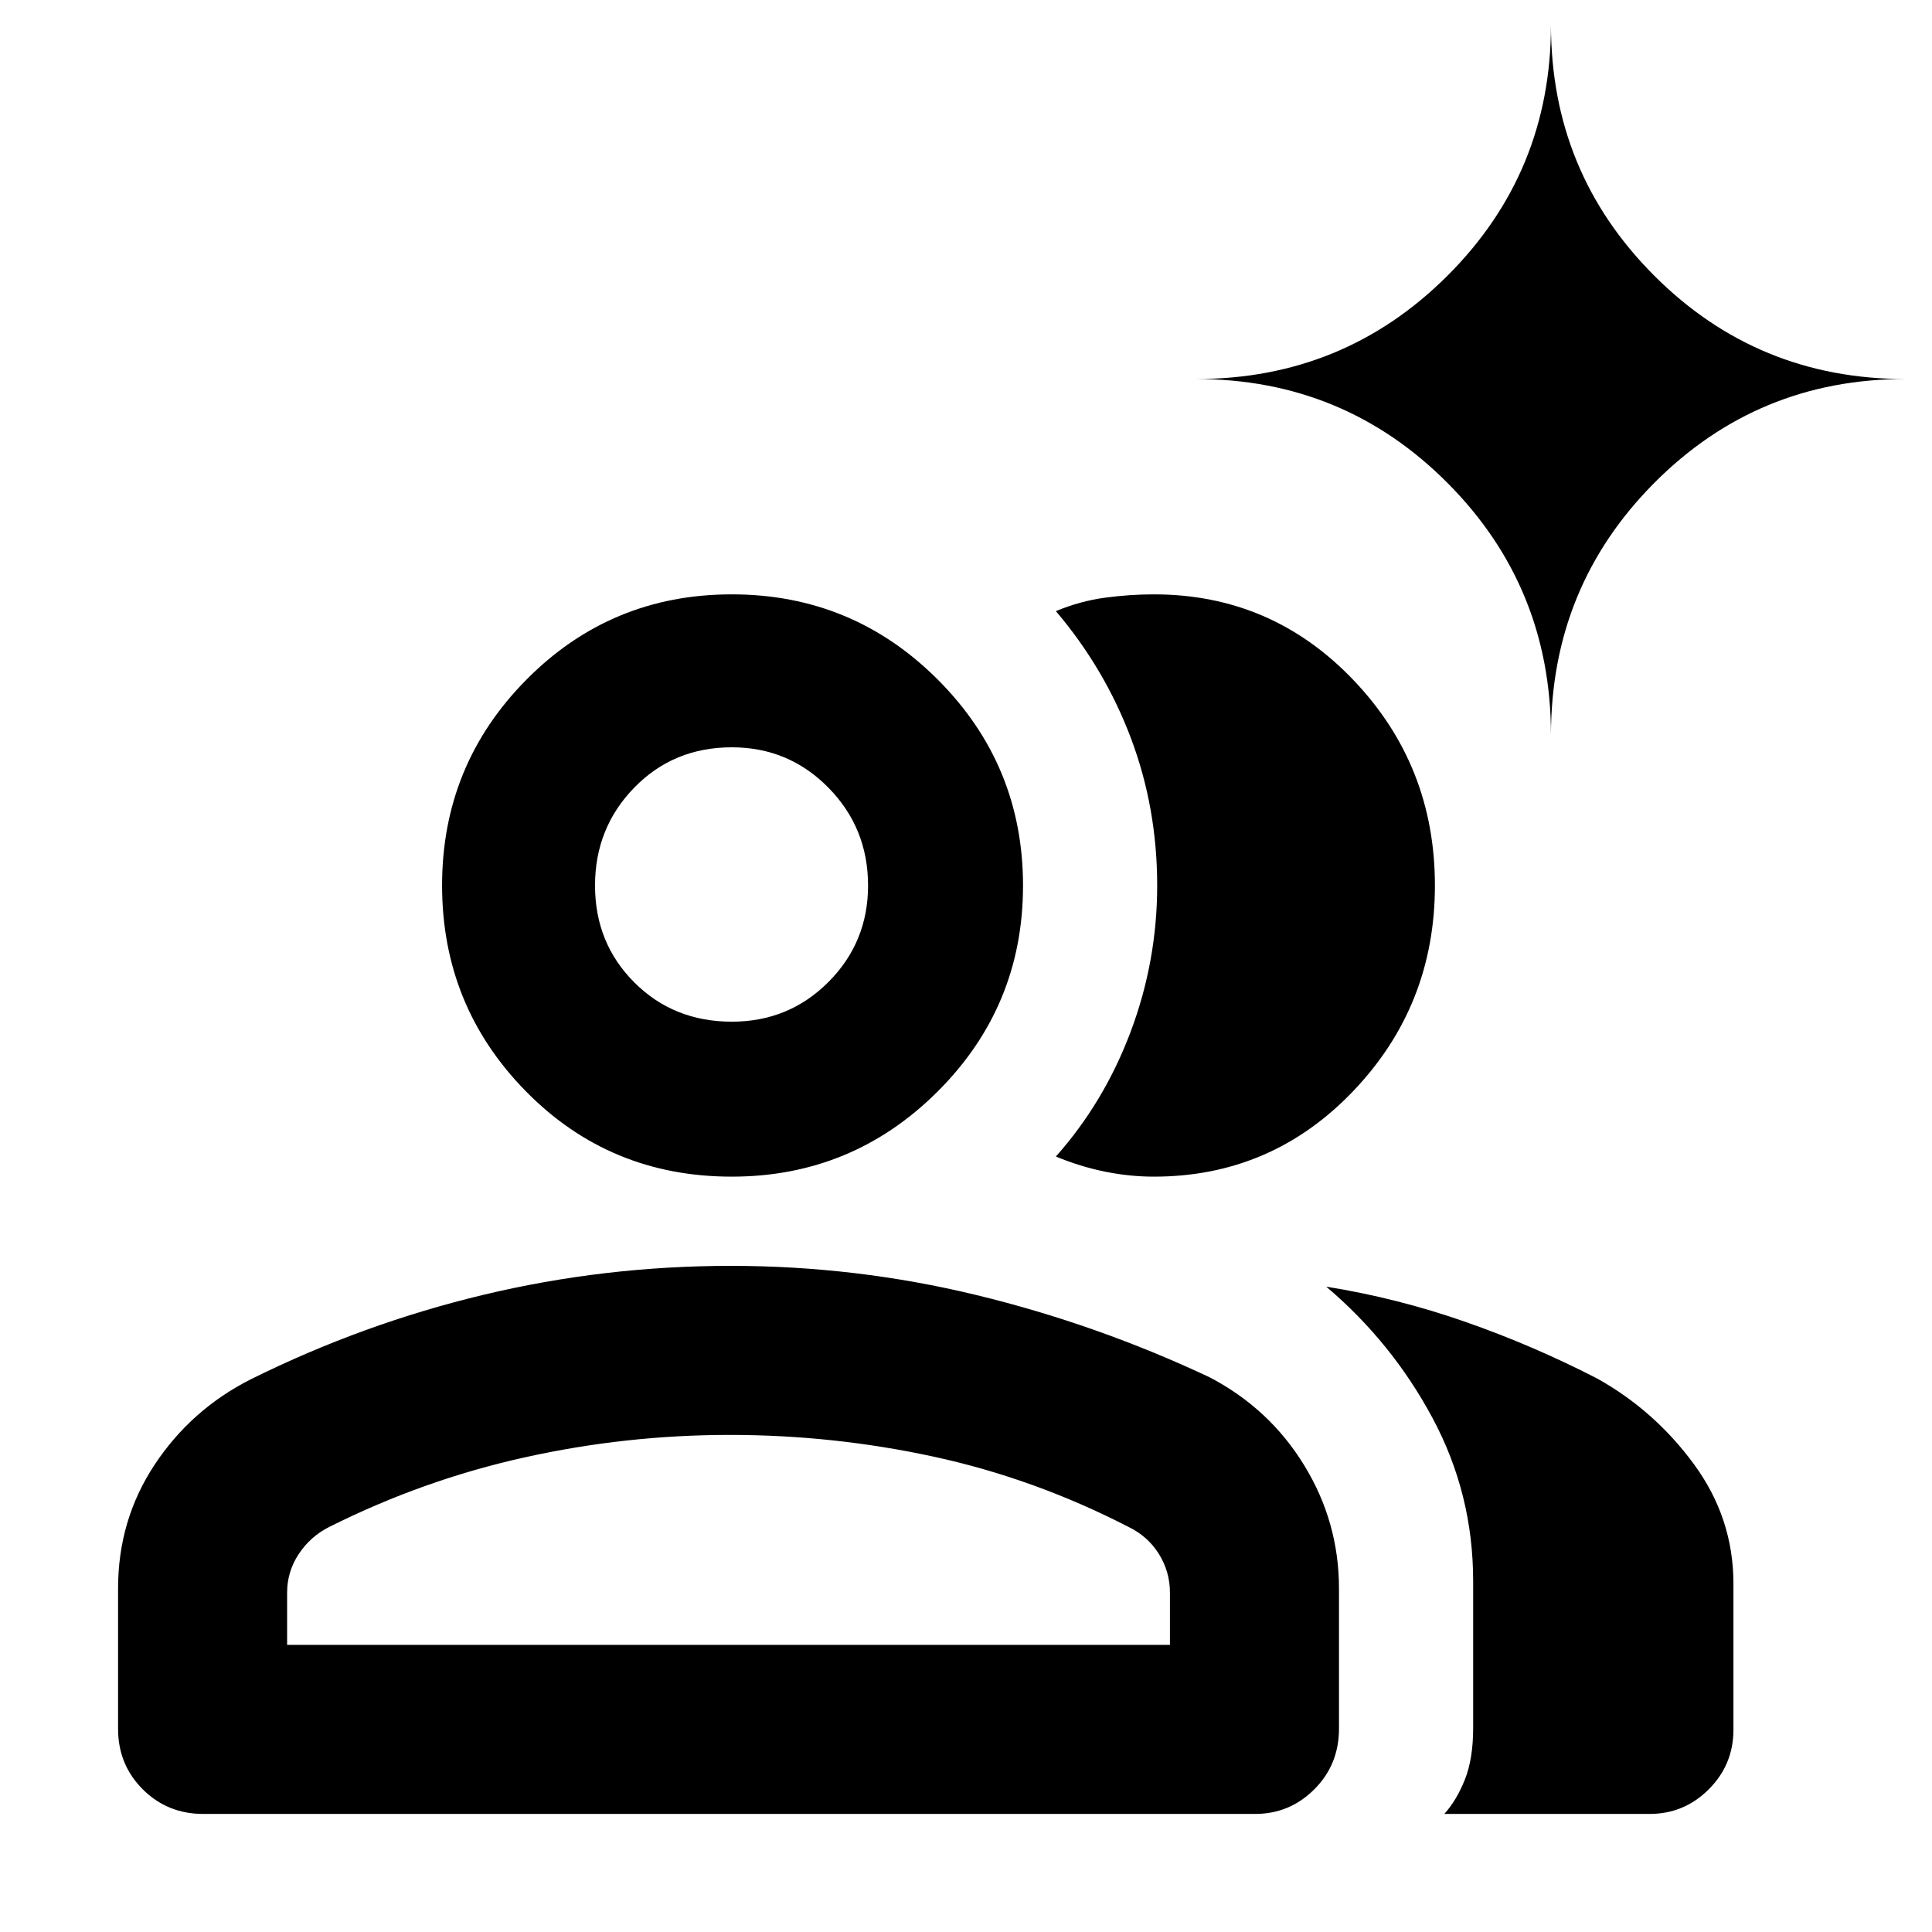 <svg xmlns="http://www.w3.org/2000/svg" height="40" viewBox="0 -960 960 960" width="40"><path d="M101-58.667q-17.833 0-30.083-12.25T58.667-101v-69.667q0-34.077 18.167-61.538Q95-259.666 124.667-274.666q55.832-27.679 115.799-42.006Q300.433-331 363.101-331q62.243 0 122.071 14.5Q545-302 601-275.666q29.78 15.555 47.056 43.773 17.277 28.217 17.277 61.226V-101q0 17.833-12.241 30.083-12.242 12.25-29.425 12.25H101Zm718.667 0H717.666q6.053-6.667 10.193-17Q732-86 732-101.333v-73.057q0-43.338-20.167-80.974t-52.834-65.302q35.334 5.666 69.167 17.5Q762-291.333 793.667-275q28.52 15.905 48.093 42.618 19.573 26.714 19.573 59.316v72.554q0 17.345-12.242 29.595-12.241 12.25-29.424 12.25ZM363.573-375.333q-60.573 0-102.239-42.381-41.667-42.38-41.667-102.333 0-59.952 41.956-102.286 41.956-42.333 102-42.333T466-622.286q42.333 42.381 42.333 102.334 0 59.952-42.394 102.286-42.394 42.333-102.366 42.333Zm349.426-144.714q0 59.714-40.604 102.214-40.605 42.5-99.062 42.5-12.048 0-24.357-2.5-12.31-2.5-24.31-7.5 24-27 37.167-62.071 13.166-35.071 13.166-72.596 0-38.462-13-73.064-13-34.602-37.333-63.269 12-5 24.31-6.666 12.309-1.667 24.357-1.667 58.457 0 99.062 42.453 40.604 42.453 40.604 102.166ZM142.666-142.666h438.668v-26.001q0-10.333-5.471-19.149-5.47-8.816-15.196-13.517-46.667-24-96.603-34.834Q414.128-247 362.564-247t-101.897 11.167q-50.334 11.166-96.948 34.5-9.386 4.666-15.219 13.434-5.834 8.769-5.834 19.232v26.001Zm221.001-309.667q28.333 0 48-19.736T431.334-520q0-28.611-19.736-48.639-19.737-20.027-47.931-20.027-29 0-48.5 20.027-19.5 20.028-19.5 48.639 0 28.612 19.5 48.14 19.5 19.527 48.5 19.527Zm407-142.334q0-73.75-51.431-125.375-51.43-51.625-124.902-51.625 73.472 0 124.902-51.333 51.431-51.333 51.431-124.666 0 73.333 51.333 124.666t124.666 51.333q-73.333 0-124.666 51.625t-51.333 125.375ZM362-142.666ZM364.333-521Z"/></svg>